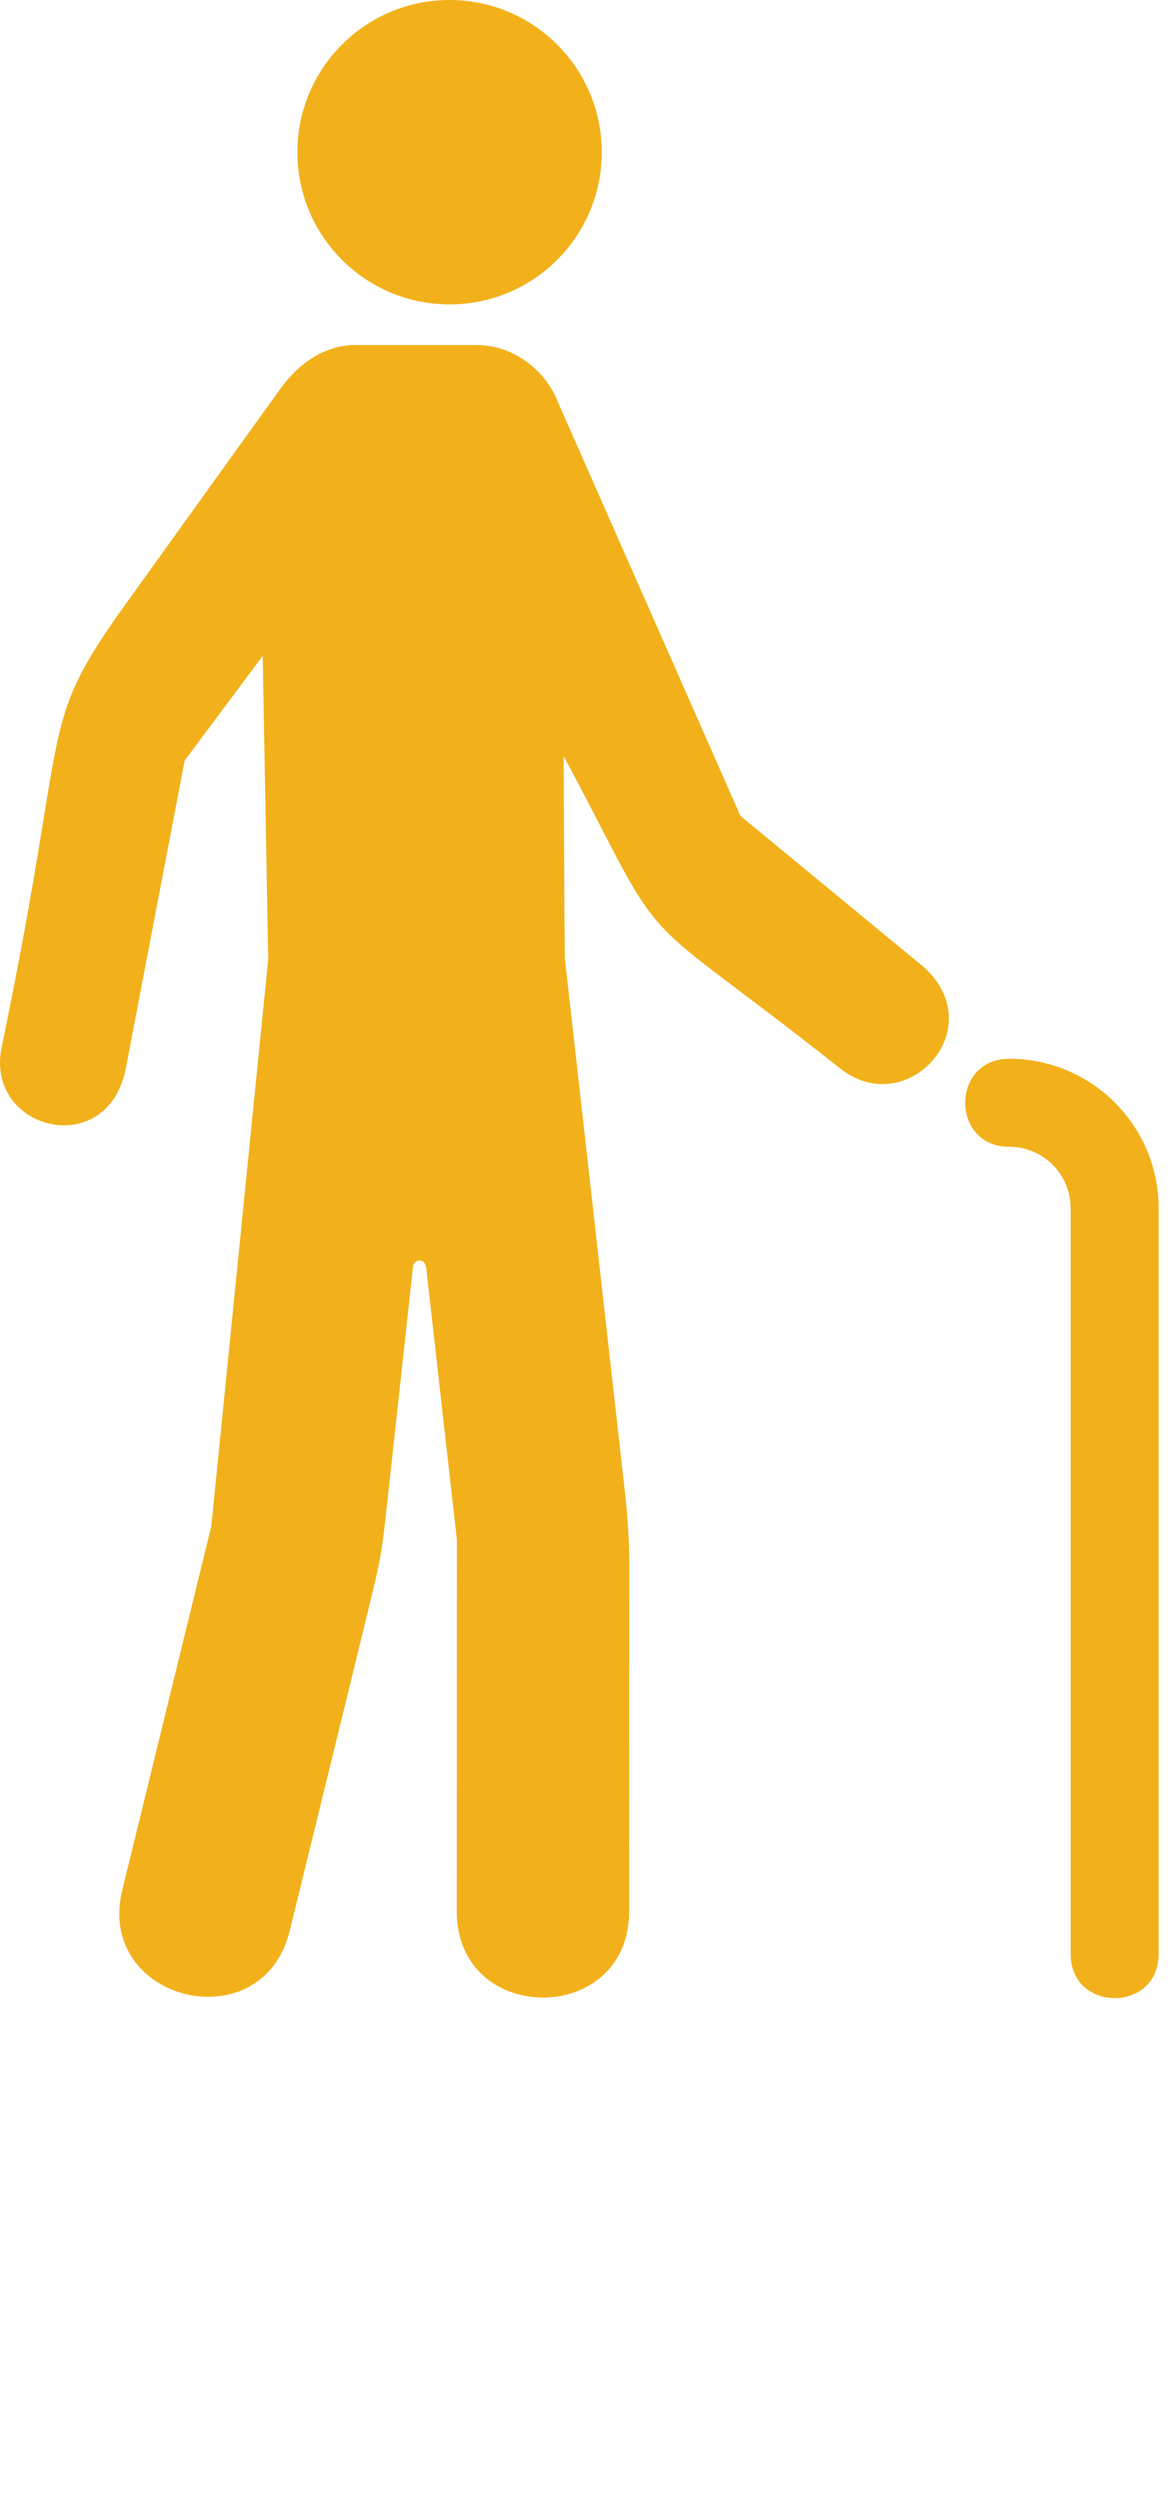 <svg width="47" height="100" viewBox="0 0 47 100" fill="none" xmlns="http://www.w3.org/2000/svg">
<g clip-path="url(#clip0)">
<path d="M40.368 42.35C43.669 42.35 46.345 45.027 46.345 48.329V78.163C46.345 80.51 42.827 80.51 42.827 78.163V48.329C42.827 46.971 41.725 45.87 40.368 45.87C38.022 45.87 38.022 42.35 40.368 42.35ZM24.071 6.088C24.071 9.45 21.344 12.176 17.982 12.176C14.62 12.176 11.895 9.45 11.895 6.088C11.895 2.726 14.62 0 17.982 0C21.344 0 24.071 2.726 24.071 6.088ZM22.596 38.348L24.988 59.598C24.988 59.598 25.17 61.028 25.17 62.517L25.166 76.455C25.164 81.051 18.27 81.048 18.271 76.453L18.277 61.602C18.277 61.602 17.048 50.72 17.047 50.704C17.006 50.318 16.543 50.324 16.517 50.7L15.399 60.933C15.26 62.098 15.191 62.497 14.882 63.77C14.725 64.446 11.588 77.232 11.588 77.232C10.495 81.696 3.8 80.057 4.893 75.593L8.453 61.043L10.729 38.367L10.508 26.235L7.387 30.421L5.034 42.73C4.303 46.464 -0.623 45.211 0.066 41.886C1.198 36.43 1.638 33.316 2 31.206C2.495 28.316 2.841 27.309 4.611 24.742C6.467 22.154 8.987 18.648 11.237 15.521C11.93 14.556 12.982 13.801 14.201 13.801H19.072C20.509 13.801 21.807 14.78 22.317 16.083L29.619 32.638L36.687 38.462C39.89 40.919 36.343 44.909 33.607 42.738C28.966 39.059 27.268 38.101 26.125 36.661C25.138 35.421 24.505 33.899 22.545 30.241C22.545 30.241 22.583 38.219 22.596 38.348Z" fill="#f2b11a"/>
</g>
<defs>
<clipPath id="clip0">
<rect width="46.344" height="99.903" fill="#f2b11a"/>
</clipPath>
</defs>
</svg>
